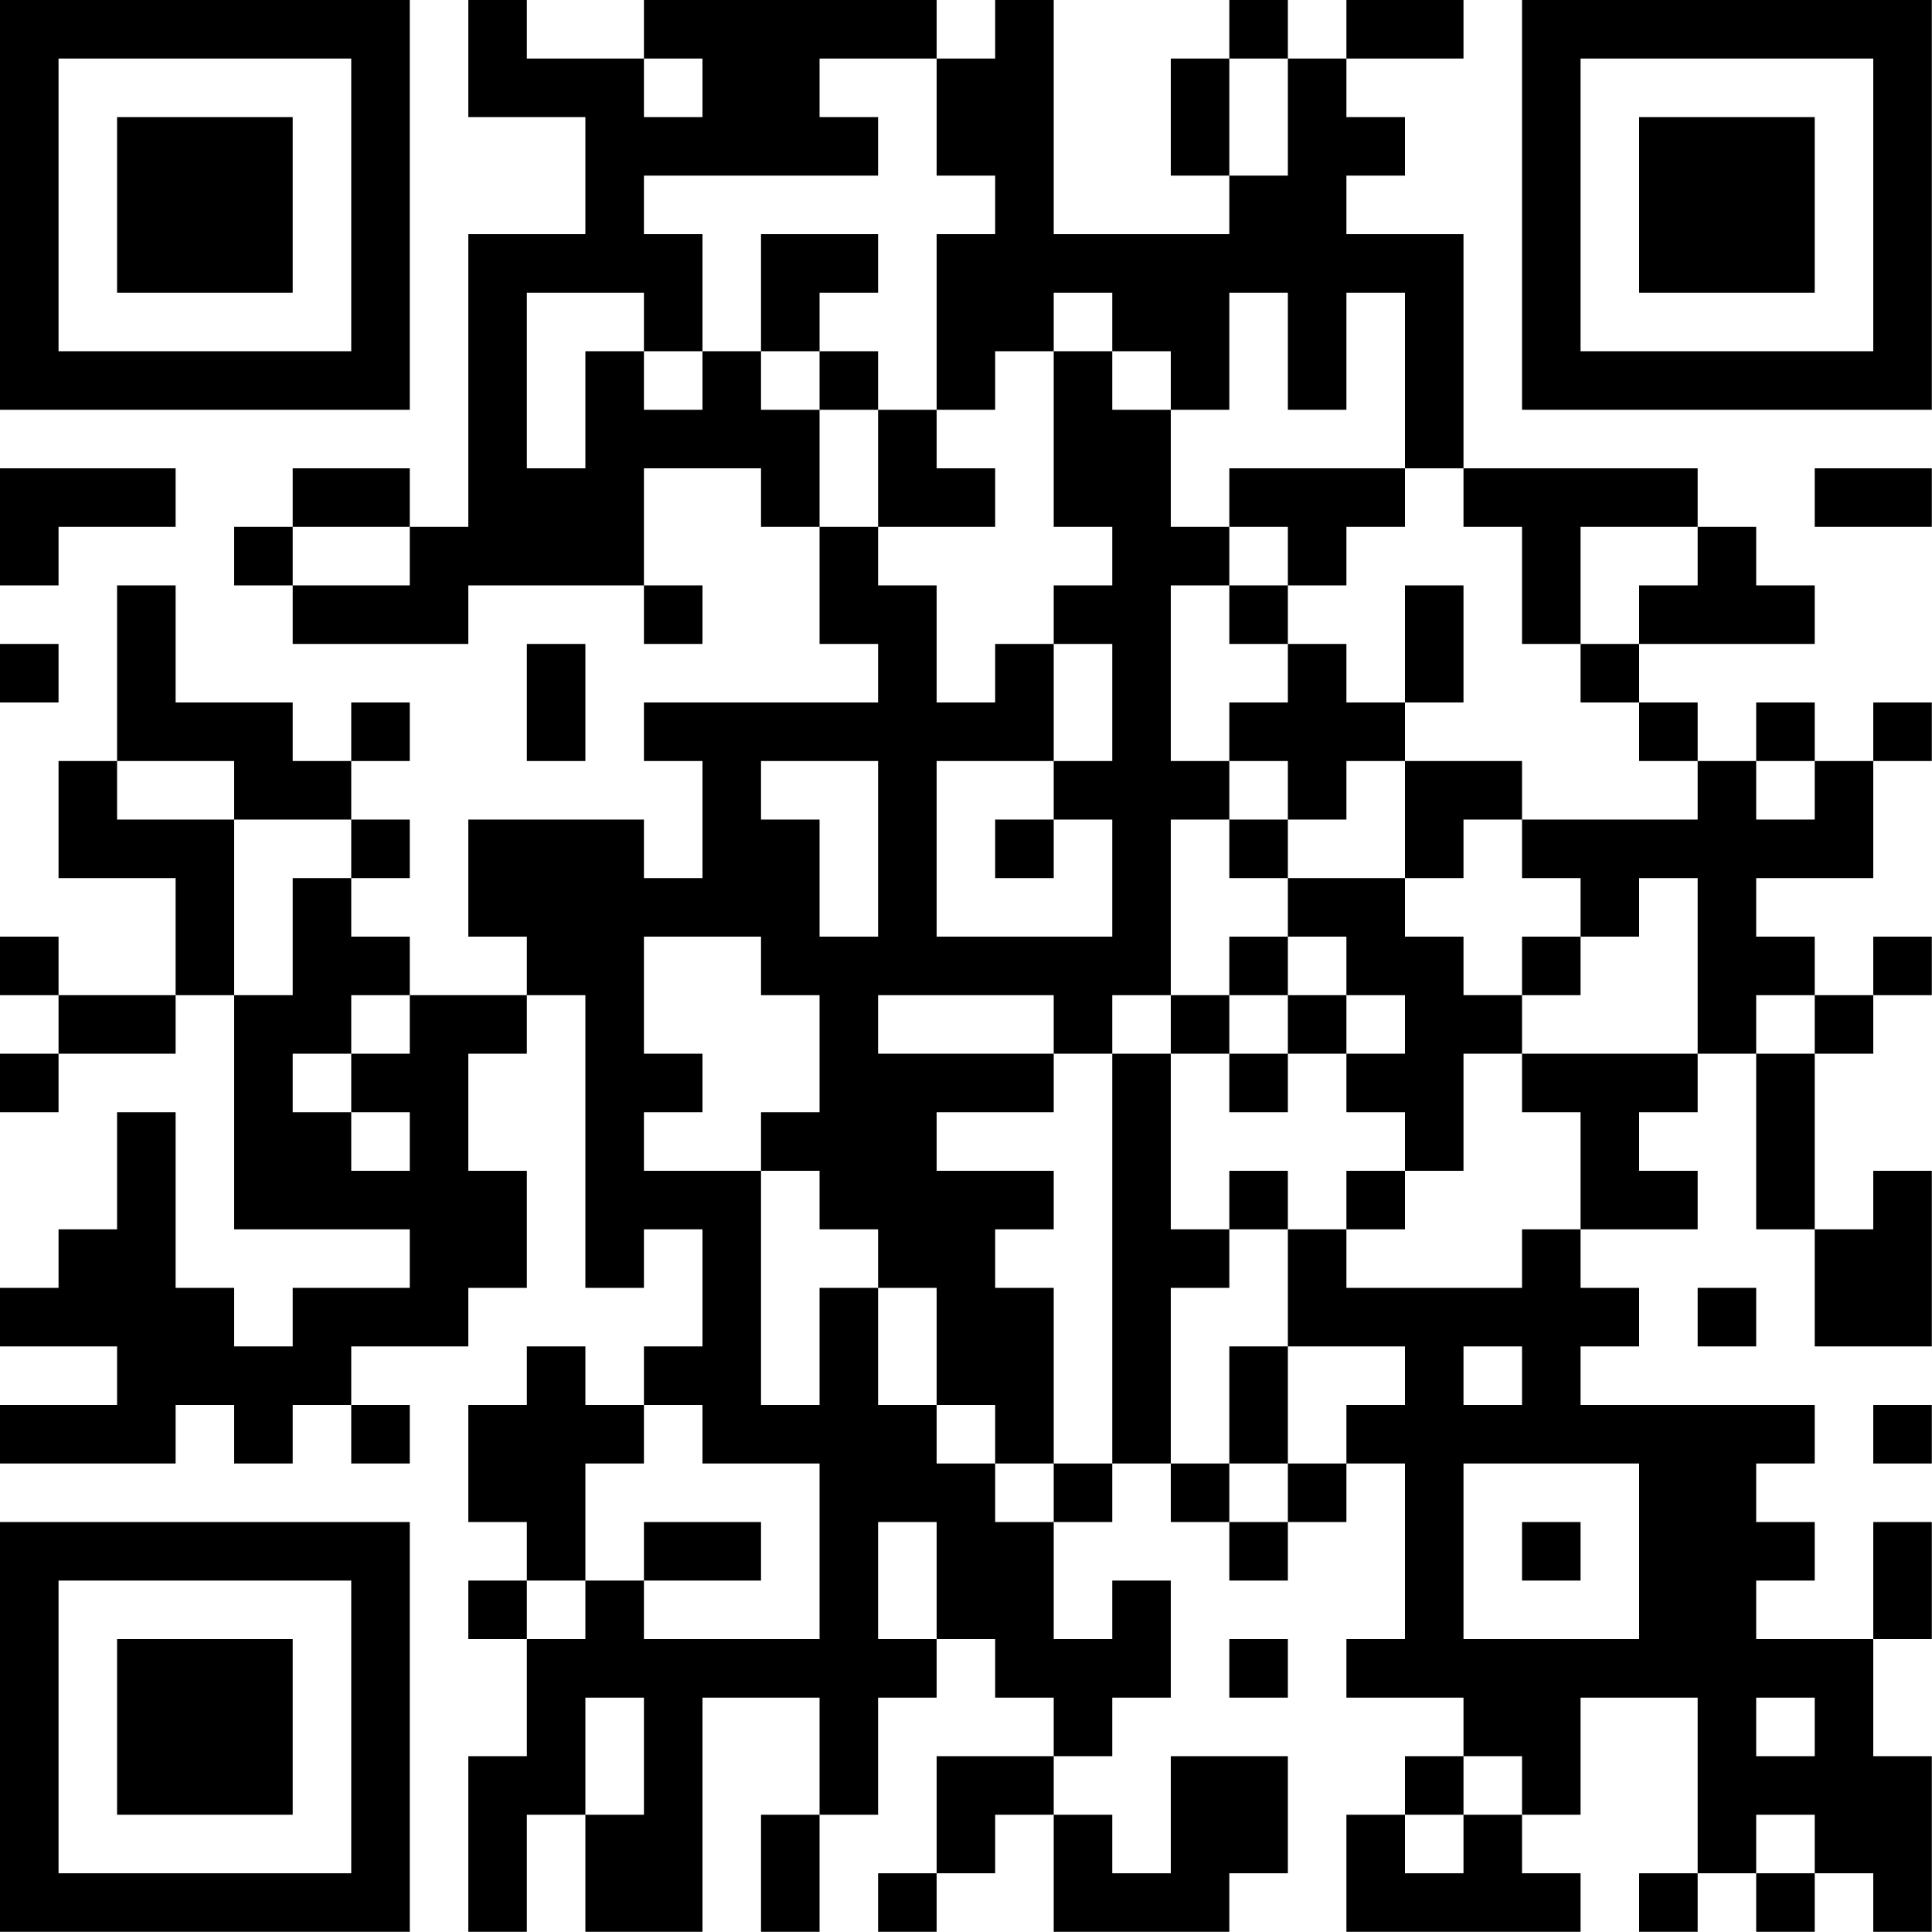 <?xml version="1.0" encoding="UTF-8"?>
<svg xmlns="http://www.w3.org/2000/svg" version="1.1" width="100" height="100" viewBox="0 0 100 100"><rect x="0" y="0" width="100" height="100" fill="#ffffff"/><g transform="scale(3.03)"><g transform="translate(0,0)"><path fill-rule="evenodd" d="M8 0L8 2L10 2L10 4L8 4L8 9L7 9L7 8L5 8L5 9L4 9L4 10L5 10L5 11L8 11L8 10L11 10L11 11L12 11L12 10L11 10L11 8L13 8L13 9L14 9L14 11L15 11L15 12L11 12L11 13L12 13L12 15L11 15L11 14L8 14L8 16L9 16L9 17L7 17L7 16L6 16L6 15L7 15L7 14L6 14L6 13L7 13L7 12L6 12L6 13L5 13L5 12L3 12L3 10L2 10L2 13L1 13L1 15L3 15L3 17L1 17L1 16L0 16L0 17L1 17L1 18L0 18L0 19L1 19L1 18L3 18L3 17L4 17L4 21L7 21L7 22L5 22L5 23L4 23L4 22L3 22L3 19L2 19L2 21L1 21L1 22L0 22L0 23L2 23L2 24L0 24L0 25L3 25L3 24L4 24L4 25L5 25L5 24L6 24L6 25L7 25L7 24L6 24L6 23L8 23L8 22L9 22L9 20L8 20L8 18L9 18L9 17L10 17L10 22L11 22L11 21L12 21L12 23L11 23L11 24L10 24L10 23L9 23L9 24L8 24L8 26L9 26L9 27L8 27L8 28L9 28L9 30L8 30L8 33L9 33L9 31L10 31L10 33L12 33L12 29L14 29L14 31L13 31L13 33L14 33L14 31L15 31L15 29L16 29L16 28L17 28L17 29L18 29L18 30L16 30L16 32L15 32L15 33L16 33L16 32L17 32L17 31L18 31L18 33L21 33L21 32L22 32L22 30L20 30L20 32L19 32L19 31L18 31L18 30L19 30L19 29L20 29L20 27L19 27L19 28L18 28L18 26L19 26L19 25L20 25L20 26L21 26L21 27L22 27L22 26L23 26L23 25L24 25L24 28L23 28L23 29L25 29L25 30L24 30L24 31L23 31L23 33L27 33L27 32L26 32L26 31L27 31L27 29L29 29L29 32L28 32L28 33L29 33L29 32L30 32L30 33L31 33L31 32L32 32L32 33L33 33L33 30L32 30L32 28L33 28L33 26L32 26L32 28L30 28L30 27L31 27L31 26L30 26L30 25L31 25L31 24L27 24L27 23L28 23L28 22L27 22L27 21L29 21L29 20L28 20L28 19L29 19L29 18L30 18L30 21L31 21L31 23L33 23L33 20L32 20L32 21L31 21L31 18L32 18L32 17L33 17L33 16L32 16L32 17L31 17L31 16L30 16L30 15L32 15L32 13L33 13L33 12L32 12L32 13L31 13L31 12L30 12L30 13L29 13L29 12L28 12L28 11L31 11L31 10L30 10L30 9L29 9L29 8L25 8L25 4L23 4L23 3L24 3L24 2L23 2L23 1L25 1L25 0L23 0L23 1L22 1L22 0L21 0L21 1L20 1L20 3L21 3L21 4L18 4L18 0L17 0L17 1L16 1L16 0L11 0L11 1L9 1L9 0ZM11 1L11 2L12 2L12 1ZM14 1L14 2L15 2L15 3L11 3L11 4L12 4L12 6L11 6L11 5L9 5L9 8L10 8L10 6L11 6L11 7L12 7L12 6L13 6L13 7L14 7L14 9L15 9L15 10L16 10L16 12L17 12L17 11L18 11L18 13L16 13L16 16L19 16L19 14L18 14L18 13L19 13L19 11L18 11L18 10L19 10L19 9L18 9L18 6L19 6L19 7L20 7L20 9L21 9L21 10L20 10L20 13L21 13L21 14L20 14L20 17L19 17L19 18L18 18L18 17L15 17L15 18L18 18L18 19L16 19L16 20L18 20L18 21L17 21L17 22L18 22L18 25L17 25L17 24L16 24L16 22L15 22L15 21L14 21L14 20L13 20L13 19L14 19L14 17L13 17L13 16L11 16L11 18L12 18L12 19L11 19L11 20L13 20L13 24L14 24L14 22L15 22L15 24L16 24L16 25L17 25L17 26L18 26L18 25L19 25L19 18L20 18L20 21L21 21L21 22L20 22L20 25L21 25L21 26L22 26L22 25L23 25L23 24L24 24L24 23L22 23L22 21L23 21L23 22L26 22L26 21L27 21L27 19L26 19L26 18L29 18L29 15L28 15L28 16L27 16L27 15L26 15L26 14L29 14L29 13L28 13L28 12L27 12L27 11L28 11L28 10L29 10L29 9L27 9L27 11L26 11L26 9L25 9L25 8L24 8L24 5L23 5L23 7L22 7L22 5L21 5L21 7L20 7L20 6L19 6L19 5L18 5L18 6L17 6L17 7L16 7L16 4L17 4L17 3L16 3L16 1ZM21 1L21 3L22 3L22 1ZM13 4L13 6L14 6L14 7L15 7L15 9L17 9L17 8L16 8L16 7L15 7L15 6L14 6L14 5L15 5L15 4ZM0 8L0 10L1 10L1 9L3 9L3 8ZM21 8L21 9L22 9L22 10L21 10L21 11L22 11L22 12L21 12L21 13L22 13L22 14L21 14L21 15L22 15L22 16L21 16L21 17L20 17L20 18L21 18L21 19L22 19L22 18L23 18L23 19L24 19L24 20L23 20L23 21L24 21L24 20L25 20L25 18L26 18L26 17L27 17L27 16L26 16L26 17L25 17L25 16L24 16L24 15L25 15L25 14L26 14L26 13L24 13L24 12L25 12L25 10L24 10L24 12L23 12L23 11L22 11L22 10L23 10L23 9L24 9L24 8ZM31 8L31 9L33 9L33 8ZM5 9L5 10L7 10L7 9ZM0 11L0 12L1 12L1 11ZM9 11L9 13L10 13L10 11ZM2 13L2 14L4 14L4 17L5 17L5 15L6 15L6 14L4 14L4 13ZM13 13L13 14L14 14L14 16L15 16L15 13ZM23 13L23 14L22 14L22 15L24 15L24 13ZM30 13L30 14L31 14L31 13ZM17 14L17 15L18 15L18 14ZM22 16L22 17L21 17L21 18L22 18L22 17L23 17L23 18L24 18L24 17L23 17L23 16ZM6 17L6 18L5 18L5 19L6 19L6 20L7 20L7 19L6 19L6 18L7 18L7 17ZM30 17L30 18L31 18L31 17ZM21 20L21 21L22 21L22 20ZM29 22L29 23L30 23L30 22ZM21 23L21 25L22 25L22 23ZM25 23L25 24L26 24L26 23ZM11 24L11 25L10 25L10 27L9 27L9 28L10 28L10 27L11 27L11 28L14 28L14 25L12 25L12 24ZM32 24L32 25L33 25L33 24ZM25 25L25 28L28 28L28 25ZM11 26L11 27L13 27L13 26ZM15 26L15 28L16 28L16 26ZM26 26L26 27L27 27L27 26ZM21 28L21 29L22 29L22 28ZM10 29L10 31L11 31L11 29ZM30 29L30 30L31 30L31 29ZM25 30L25 31L24 31L24 32L25 32L25 31L26 31L26 30ZM30 31L30 32L31 32L31 31ZM0 0L0 7L7 7L7 0ZM1 1L1 6L6 6L6 1ZM2 2L2 5L5 5L5 2ZM26 0L26 7L33 7L33 0ZM27 1L27 6L32 6L32 1ZM28 2L28 5L31 5L31 2ZM0 26L0 33L7 33L7 26ZM1 27L1 32L6 32L6 27ZM2 28L2 31L5 31L5 28Z" fill="#000000"/></g></g></svg>
